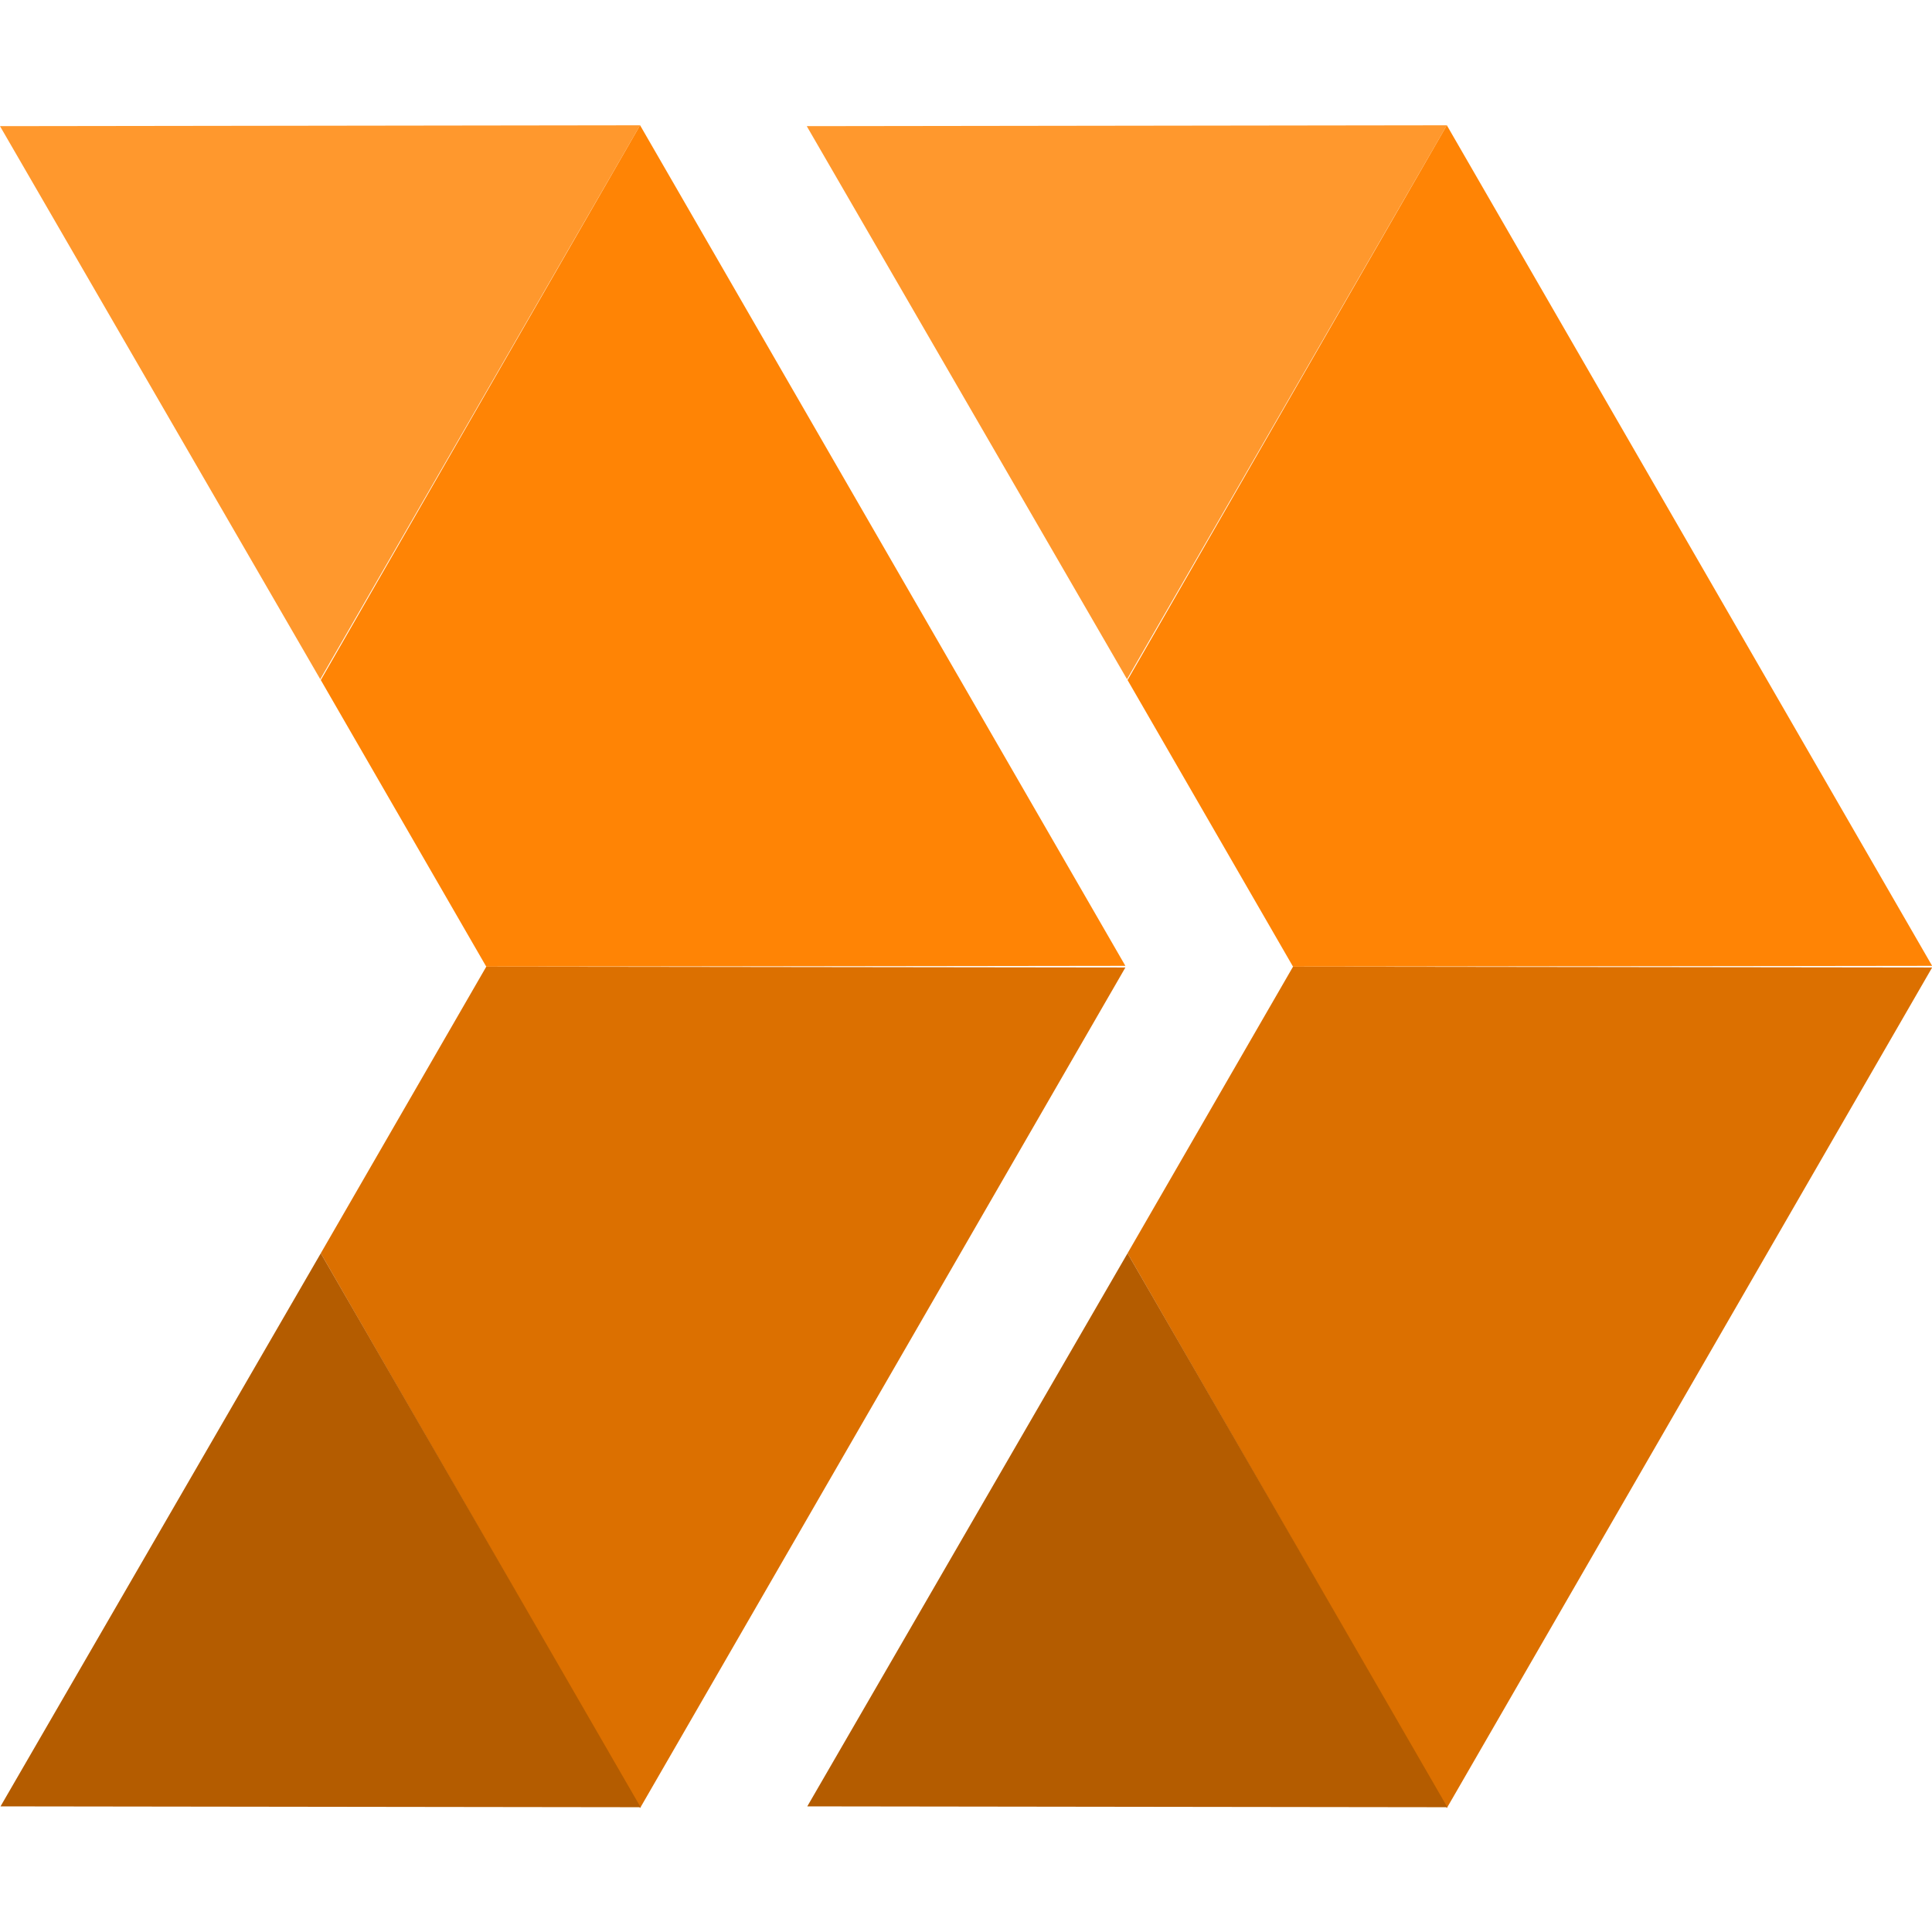 <?xml version="1.0" encoding="UTF-8" standalone="no"?>
<svg
   xmlns:dc="http://purl.org/dc/elements/1.1/"
   xmlns:cc="http://creativecommons.org/ns#"
   xmlns:rdf="http://www.w3.org/1999/02/22-rdf-syntax-ns#"
   xmlns:svg="http://www.w3.org/2000/svg"
   xmlns="http://www.w3.org/2000/svg"
   xmlns:sodipodi="http://sodipodi.sourceforge.net/DTD/sodipodi-0.dtd"
   xmlns:inkscape="http://www.inkscape.org/namespaces/inkscape"
   width="512"
   height="512"
   viewBox="0 0 135.467 135.467"
   version="1.1"
   id="svg8"
   inkscape:version="1.0.2 (1.0.2+r75+1)"
   sodipodi:docname="icon.svg"
   inkscape:export-filename="/home/kunzmann/data/coding/fastpdb/logo.png"
   inkscape:export-xdpi="96"
   inkscape:export-ydpi="96">
  <defs
     id="defs2">
    <marker
       inkscape:stockid="Arrow1Lstart"
       orient="auto"
       refY="0"
       refX="0"
       id="Arrow1Lstart"
       style="overflow:visible"
       inkscape:isstock="true">
      <path
         id="path5415"
         d="M 0,0 5,-5 -12.5,0 5,5 Z"
         style="fill-rule:evenodd;stroke:#000000;stroke-width:1pt"
         transform="matrix(0.8,0,0,0.8,10,0)" />
    </marker>
  </defs>
  <sodipodi:namedview
     id="base"
     pagecolor="#ffffff"
     bordercolor="#666666"
     borderopacity="1.0"
     inkscape:pageopacity="0.0"
     inkscape:pageshadow="2"
     inkscape:zoom="0.70710678"
     inkscape:cx="355.23663"
     inkscape:cy="402.66706"
     inkscape:document-units="px"
     inkscape:current-layer="layer1"
     showgrid="false"
     units="px"
     inkscape:window-width="2493"
     inkscape:window-height="1385"
     inkscape:window-x="67"
     inkscape:window-y="27"
     inkscape:window-maximized="1"
     showguides="true"
     inkscape:guide-bbox="true"
     inkscape:lockguides="false"
     inkscape:measure-start="145.66,389.051"
     inkscape:measure-end="69.1955,256.216"
     inkscape:snap-global="true"
     inkscape:document-rotation="0">
    <sodipodi:guide
       position="223.01,67.733"
       orientation="0,1"
       id="guide1444"
       inkscape:label=""
       inkscape:locked="false"
       inkscape:color="rgb(0,0,255)" />
  </sodipodi:namedview>
  <g
     inkscape:label="Layer 1"
     inkscape:groupmode="layer"
     id="layer1"
     transform="translate(0,-161.533)">
    <g
       id="g1007"
       transform="matrix(0.871,0,0,0.871,0,29.622)"
       style="stroke-width:1.148">
      <path
         id="path4599"
         d="M 25.824,252.34 51.529,297 90.597,229.332 39.146,229.267 Z"
         style="fill:#dc7000;fill-opacity:1;stroke:none;stroke-width:0.811;stroke-miterlimit:4;stroke-dasharray:none;stroke-dashoffset:0;stroke-opacity:1"
         inkscape:connector-curvature="0" />
      <path
         id="path4573"
         d="m 25.824,252.34 -25.782,44.525 51.528,0.068 z"
         style="fill:#b45c00;fill-opacity:1;stroke:none;stroke-width:0.811;stroke-miterlimit:4;stroke-dasharray:none;stroke-dashoffset:0;stroke-opacity:1"
         inkscape:connector-curvature="0" />
      <path
         id="path4593"
         d="m 0,161.603 25.782,44.524 25.746,-44.593 z"
         style="fill:#ff982d;fill-opacity:1;stroke:none;stroke-width:0.811;stroke-miterlimit:4;stroke-dasharray:none;stroke-dashoffset:0;stroke-opacity:1"
         inkscape:connector-curvature="0" />
      <path
         id="rect4514"
         d="m 51.528,161.533 -25.704,44.659 13.322,23.074 51.45,-0.065 z"
         style="fill:#ff8405;fill-opacity:1;stroke:none;stroke-width:0.811;stroke-miterlimit:4;stroke-dasharray:none;stroke-dashoffset:0;stroke-opacity:1"
         inkscape:connector-curvature="0" />
    </g>
    <g
       id="g1017"
       transform="matrix(0.871,0,0,0.871,56.568,29.622)"
       style="stroke-width:1.148">
      <path
         id="path1009"
         d="M 25.824,252.34 51.529,297 90.597,229.332 39.146,229.267 Z"
         style="fill:#dc7000;fill-opacity:1;stroke:none;stroke-width:0.811;stroke-miterlimit:4;stroke-dasharray:none;stroke-dashoffset:0;stroke-opacity:1"
         inkscape:connector-curvature="0" />
      <path
         id="path1011"
         d="m 25.824,252.34 -25.782,44.525 51.528,0.068 z"
         style="fill:#b45c00;fill-opacity:1;stroke:none;stroke-width:0.811;stroke-miterlimit:4;stroke-dasharray:none;stroke-dashoffset:0;stroke-opacity:1"
         inkscape:connector-curvature="0" />
      <path
         id="path1013"
         d="m 0,161.603 25.782,44.524 25.746,-44.593 z"
         style="fill:#ff982d;fill-opacity:1;stroke:none;stroke-width:0.811;stroke-miterlimit:4;stroke-dasharray:none;stroke-dashoffset:0;stroke-opacity:1"
         inkscape:connector-curvature="0" />
      <path
         id="path1015"
         d="m 51.528,161.533 -25.704,44.659 13.322,23.074 51.45,-0.065 z"
         style="fill:#ff8405;fill-opacity:1;stroke:none;stroke-width:0.811;stroke-miterlimit:4;stroke-dasharray:none;stroke-dashoffset:0;stroke-opacity:1"
         inkscape:connector-curvature="0" />
    </g>
  </g>
</svg>
